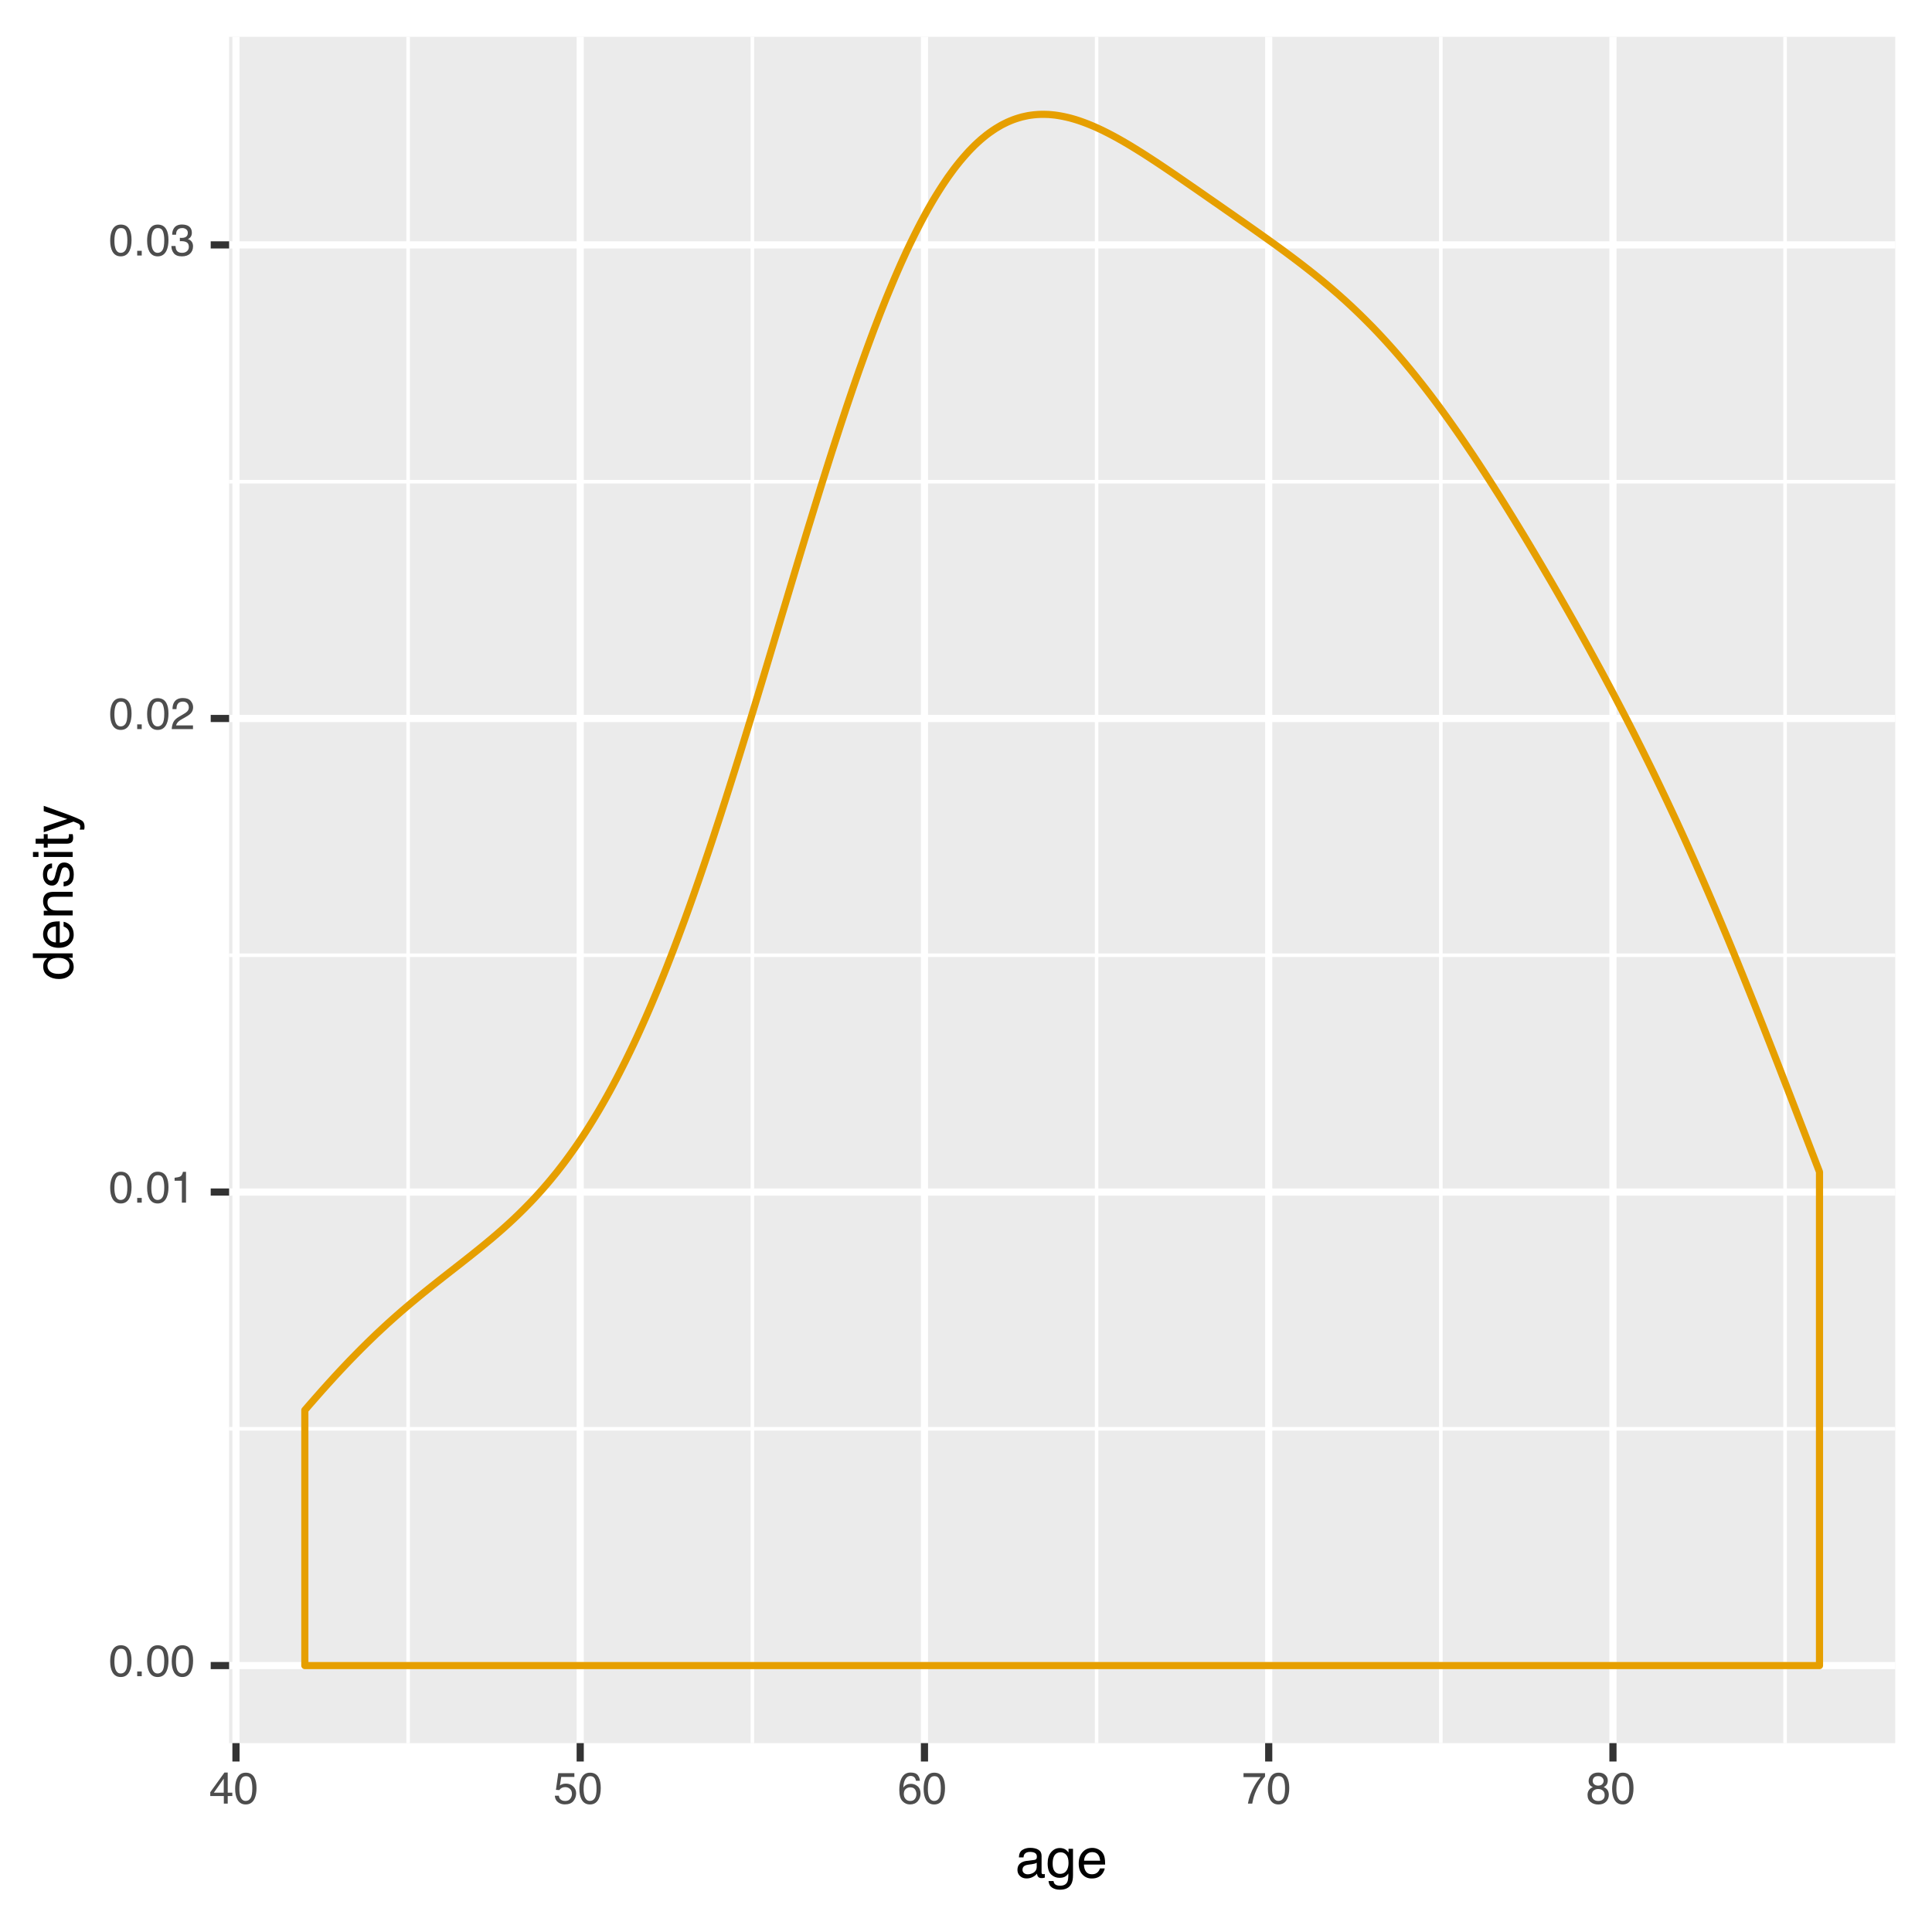 <?xml version="1.0" encoding="UTF-8"?>
<svg xmlns="http://www.w3.org/2000/svg" xmlns:xlink="http://www.w3.org/1999/xlink" width="288pt" height="288pt" viewBox="0 0 288 288" version="1.1">
<defs>
<g>
<symbol overflow="visible" id="glyph0-0">
<path style="stroke:none;" d=""/>
</symbol>
<symbol overflow="visible" id="glyph0-1">
<path style="stroke:none;" d="M 1.785 -4.613 C 2.383 -4.613 2.812 -4.367 3.082 -3.875 C 3.289 -3.496 3.391 -2.977 3.391 -2.312 C 3.391 -1.688 3.297 -1.168 3.109 -0.758 C 2.84 -0.168 2.395 0.125 1.781 0.125 C 1.227 0.125 0.816 -0.113 0.543 -0.598 C 0.32 -1 0.207 -1.539 0.207 -2.215 C 0.207 -2.738 0.273 -3.188 0.41 -3.562 C 0.664 -4.266 1.121 -4.613 1.785 -4.613 Z M 1.777 -0.402 C 2.078 -0.402 2.32 -0.535 2.496 -0.801 C 2.676 -1.066 2.766 -1.566 2.766 -2.293 C 2.766 -2.816 2.699 -3.246 2.57 -3.586 C 2.441 -3.922 2.191 -4.094 1.82 -4.094 C 1.48 -4.094 1.23 -3.934 1.07 -3.609 C 0.914 -3.289 0.836 -2.816 0.836 -2.191 C 0.836 -1.723 0.887 -1.344 0.984 -1.059 C 1.141 -0.621 1.406 -0.402 1.777 -0.402 Z M 1.777 -0.402 "/>
</symbol>
<symbol overflow="visible" id="glyph0-2">
<path style="stroke:none;" d="M 0.562 -0.703 L 1.238 -0.703 L 1.238 0 L 0.562 0 Z M 0.562 -0.703 "/>
</symbol>
<symbol overflow="visible" id="glyph0-3">
<path style="stroke:none;" d="M 0.633 -3.27 L 0.633 -3.711 C 1.051 -3.754 1.344 -3.82 1.508 -3.918 C 1.672 -4.012 1.797 -4.238 1.879 -4.594 L 2.336 -4.594 L 2.336 0 L 1.719 0 L 1.719 -3.27 Z M 0.633 -3.27 "/>
</symbol>
<symbol overflow="visible" id="glyph0-4">
<path style="stroke:none;" d="M 0.207 0 C 0.227 -0.398 0.309 -0.742 0.453 -1.039 C 0.598 -1.332 0.875 -1.598 1.289 -1.84 L 1.906 -2.199 C 2.184 -2.359 2.379 -2.496 2.492 -2.609 C 2.668 -2.789 2.754 -2.992 2.754 -3.223 C 2.754 -3.492 2.676 -3.703 2.512 -3.863 C 2.352 -4.02 2.137 -4.098 1.867 -4.098 C 1.473 -4.098 1.195 -3.949 1.043 -3.648 C 0.961 -3.488 0.918 -3.262 0.91 -2.977 L 0.32 -2.977 C 0.324 -3.379 0.398 -3.707 0.543 -3.961 C 0.793 -4.406 1.238 -4.629 1.871 -4.629 C 2.398 -4.629 2.785 -4.488 3.031 -4.203 C 3.273 -3.918 3.395 -3.598 3.395 -3.25 C 3.395 -2.879 3.266 -2.562 3.008 -2.301 C 2.855 -2.148 2.586 -1.965 2.199 -1.746 L 1.758 -1.5 C 1.547 -1.387 1.379 -1.273 1.262 -1.168 C 1.047 -0.98 0.91 -0.777 0.855 -0.547 L 3.375 -0.547 L 3.375 0 Z M 0.207 0 "/>
</symbol>
<symbol overflow="visible" id="glyph0-5">
<path style="stroke:none;" d="M 1.715 0.125 C 1.168 0.125 0.773 -0.023 0.527 -0.324 C 0.281 -0.625 0.156 -0.988 0.156 -1.418 L 0.766 -1.418 C 0.789 -1.121 0.844 -0.902 0.93 -0.766 C 1.082 -0.523 1.352 -0.402 1.746 -0.402 C 2.051 -0.402 2.297 -0.484 2.48 -0.648 C 2.664 -0.812 2.758 -1.023 2.758 -1.281 C 2.758 -1.598 2.66 -1.82 2.469 -1.945 C 2.273 -2.074 2.004 -2.137 1.656 -2.137 C 1.617 -2.137 1.578 -2.137 1.539 -2.137 C 1.5 -2.133 1.457 -2.133 1.418 -2.129 L 1.418 -2.641 C 1.477 -2.637 1.527 -2.633 1.57 -2.629 C 1.609 -2.629 1.652 -2.625 1.703 -2.625 C 1.918 -2.625 2.098 -2.66 2.238 -2.73 C 2.48 -2.852 2.605 -3.066 2.605 -3.375 C 2.605 -3.605 2.523 -3.781 2.359 -3.906 C 2.195 -4.031 2.004 -4.094 1.789 -4.094 C 1.402 -4.094 1.133 -3.965 0.984 -3.707 C 0.902 -3.562 0.859 -3.363 0.848 -3.102 L 0.273 -3.102 C 0.273 -3.445 0.344 -3.734 0.48 -3.977 C 0.715 -4.406 1.133 -4.621 1.727 -4.621 C 2.199 -4.621 2.562 -4.516 2.82 -4.309 C 3.078 -4.098 3.207 -3.793 3.207 -3.395 C 3.207 -3.113 3.129 -2.883 2.977 -2.707 C 2.883 -2.598 2.762 -2.512 2.609 -2.449 C 2.852 -2.383 3.043 -2.254 3.18 -2.062 C 3.316 -1.875 3.383 -1.641 3.383 -1.367 C 3.383 -0.926 3.238 -0.566 2.949 -0.289 C 2.66 -0.012 2.246 0.125 1.715 0.125 Z M 1.715 0.125 "/>
</symbol>
<symbol overflow="visible" id="glyph0-6">
<path style="stroke:none;" d="M 2.18 -1.633 L 2.18 -3.727 L 0.703 -1.633 Z M 2.191 0 L 2.191 -1.129 L 0.168 -1.129 L 0.168 -1.695 L 2.281 -4.629 L 2.77 -4.629 L 2.77 -1.633 L 3.453 -1.633 L 3.453 -1.129 L 2.77 -1.129 L 2.77 0 Z M 2.191 0 "/>
</symbol>
<symbol overflow="visible" id="glyph0-7">
<path style="stroke:none;" d="M 0.816 -1.176 C 0.855 -0.844 1.008 -0.617 1.277 -0.488 C 1.414 -0.426 1.574 -0.395 1.754 -0.395 C 2.098 -0.395 2.352 -0.504 2.516 -0.723 C 2.684 -0.941 2.766 -1.184 2.766 -1.449 C 2.766 -1.773 2.668 -2.023 2.469 -2.199 C 2.273 -2.375 2.039 -2.461 1.762 -2.461 C 1.562 -2.461 1.391 -2.422 1.25 -2.348 C 1.105 -2.27 0.984 -2.16 0.883 -2.023 L 0.379 -2.051 L 0.73 -4.539 L 3.129 -4.539 L 3.129 -3.977 L 1.168 -3.977 L 0.969 -2.695 C 1.078 -2.777 1.18 -2.836 1.277 -2.879 C 1.449 -2.949 1.648 -2.984 1.871 -2.984 C 2.297 -2.984 2.652 -2.848 2.949 -2.574 C 3.242 -2.301 3.391 -1.957 3.391 -1.539 C 3.391 -1.102 3.254 -0.715 2.984 -0.383 C 2.715 -0.051 2.285 0.117 1.695 0.117 C 1.32 0.117 0.988 0.012 0.699 -0.203 C 0.41 -0.414 0.246 -0.738 0.211 -1.176 Z M 0.816 -1.176 "/>
</symbol>
<symbol overflow="visible" id="glyph0-8">
<path style="stroke:none;" d="M 1.93 -4.633 C 2.445 -4.633 2.805 -4.5 3.008 -4.234 C 3.211 -3.965 3.312 -3.691 3.312 -3.406 L 2.738 -3.406 C 2.703 -3.59 2.648 -3.73 2.574 -3.836 C 2.434 -4.027 2.223 -4.125 1.941 -4.125 C 1.617 -4.125 1.359 -3.977 1.168 -3.676 C 0.977 -3.375 0.867 -2.945 0.848 -2.387 C 0.98 -2.582 1.148 -2.73 1.352 -2.824 C 1.535 -2.91 1.742 -2.953 1.969 -2.953 C 2.355 -2.953 2.691 -2.832 2.98 -2.586 C 3.27 -2.336 3.414 -1.969 3.414 -1.48 C 3.414 -1.062 3.277 -0.688 3.004 -0.367 C 2.73 -0.043 2.34 0.121 1.836 0.121 C 1.406 0.121 1.031 -0.043 0.719 -0.371 C 0.406 -0.699 0.25 -1.25 0.25 -2.027 C 0.25 -2.602 0.316 -3.086 0.457 -3.488 C 0.727 -4.254 1.219 -4.633 1.93 -4.633 Z M 1.887 -0.395 C 2.191 -0.395 2.422 -0.5 2.574 -0.703 C 2.727 -0.91 2.801 -1.152 2.801 -1.43 C 2.801 -1.668 2.734 -1.891 2.598 -2.105 C 2.461 -2.32 2.215 -2.426 1.859 -2.426 C 1.609 -2.426 1.391 -2.344 1.203 -2.18 C 1.016 -2.012 0.922 -1.766 0.922 -1.43 C 0.922 -1.137 1.008 -0.895 1.18 -0.695 C 1.348 -0.496 1.586 -0.395 1.887 -0.395 Z M 1.887 -0.395 "/>
</symbol>
<symbol overflow="visible" id="glyph0-9">
<path style="stroke:none;" d="M 3.453 -4.539 L 3.453 -4.031 C 3.305 -3.887 3.105 -3.637 2.859 -3.281 C 2.613 -2.926 2.395 -2.539 2.207 -2.125 C 2.02 -1.723 1.879 -1.359 1.781 -1.027 C 1.719 -0.816 1.641 -0.473 1.539 0 L 0.898 0 C 1.047 -0.879 1.367 -1.758 1.867 -2.629 C 2.16 -3.141 2.469 -3.582 2.793 -3.953 L 0.242 -3.953 L 0.242 -4.539 Z M 3.453 -4.539 "/>
</symbol>
<symbol overflow="visible" id="glyph0-10">
<path style="stroke:none;" d="M 1.793 -2.68 C 2.051 -2.68 2.25 -2.754 2.395 -2.895 C 2.539 -3.039 2.609 -3.207 2.609 -3.406 C 2.609 -3.578 2.543 -3.734 2.402 -3.879 C 2.266 -4.023 2.059 -4.098 1.777 -4.098 C 1.496 -4.098 1.293 -4.023 1.168 -3.879 C 1.043 -3.734 0.984 -3.566 0.984 -3.375 C 0.984 -3.156 1.062 -2.988 1.223 -2.863 C 1.387 -2.742 1.574 -2.68 1.793 -2.68 Z M 1.832 -0.395 C 2.098 -0.395 2.32 -0.469 2.5 -0.613 C 2.676 -0.758 2.766 -0.977 2.766 -1.262 C 2.766 -1.562 2.672 -1.789 2.492 -1.941 C 2.309 -2.098 2.074 -2.176 1.789 -2.176 C 1.512 -2.176 1.285 -2.098 1.109 -1.938 C 0.934 -1.781 0.848 -1.562 0.848 -1.281 C 0.848 -1.043 0.926 -0.836 1.086 -0.66 C 1.246 -0.484 1.496 -0.395 1.832 -0.395 Z M 1.004 -2.457 C 0.844 -2.527 0.719 -2.609 0.629 -2.699 C 0.457 -2.871 0.375 -3.098 0.375 -3.371 C 0.375 -3.715 0.5 -4.012 0.746 -4.258 C 0.996 -4.504 1.352 -4.629 1.809 -4.629 C 2.25 -4.629 2.598 -4.512 2.848 -4.277 C 3.102 -4.043 3.227 -3.773 3.227 -3.461 C 3.227 -3.172 3.152 -2.941 3.008 -2.762 C 2.926 -2.66 2.797 -2.562 2.625 -2.465 C 2.816 -2.379 2.969 -2.277 3.078 -2.164 C 3.281 -1.949 3.383 -1.668 3.383 -1.324 C 3.383 -0.918 3.246 -0.574 2.973 -0.293 C 2.699 -0.008 2.316 0.133 1.816 0.133 C 1.367 0.133 0.988 0.012 0.68 -0.234 C 0.367 -0.477 0.211 -0.832 0.211 -1.297 C 0.211 -1.57 0.277 -1.805 0.414 -2.004 C 0.547 -2.203 0.742 -2.352 1.004 -2.457 Z M 1.004 -2.457 "/>
</symbol>
<symbol overflow="visible" id="glyph1-0">
<path style="stroke:none;" d=""/>
</symbol>
<symbol overflow="visible" id="glyph1-1">
<path style="stroke:none;" d="M 1.086 -1.148 C 1.086 -0.938 1.164 -0.773 1.316 -0.652 C 1.469 -0.531 1.652 -0.473 1.859 -0.473 C 2.117 -0.473 2.363 -0.531 2.602 -0.648 C 3.004 -0.844 3.207 -1.164 3.207 -1.609 L 3.207 -2.195 C 3.117 -2.141 3.004 -2.094 2.863 -2.055 C 2.723 -2.016 2.586 -1.988 2.453 -1.973 L 2.016 -1.918 C 1.75 -1.883 1.555 -1.828 1.422 -1.754 C 1.199 -1.625 1.086 -1.426 1.086 -1.148 Z M 2.844 -2.613 C 3.012 -2.637 3.121 -2.707 3.18 -2.824 C 3.211 -2.887 3.227 -2.98 3.227 -3.102 C 3.227 -3.348 3.141 -3.527 2.961 -3.641 C 2.785 -3.75 2.535 -3.809 2.207 -3.809 C 1.828 -3.809 1.559 -3.703 1.402 -3.5 C 1.312 -3.387 1.254 -3.219 1.23 -2.996 L 0.551 -2.996 C 0.566 -3.527 0.738 -3.898 1.07 -4.105 C 1.402 -4.316 1.785 -4.418 2.223 -4.418 C 2.73 -4.418 3.145 -4.324 3.461 -4.129 C 3.773 -3.938 3.93 -3.637 3.93 -3.227 L 3.93 -0.742 C 3.93 -0.668 3.945 -0.605 3.977 -0.559 C 4.008 -0.516 4.074 -0.492 4.172 -0.492 C 4.203 -0.492 4.242 -0.492 4.281 -0.496 C 4.32 -0.5 4.367 -0.508 4.41 -0.516 L 4.41 0.02 C 4.297 0.051 4.211 0.074 4.152 0.082 C 4.094 0.09 4.012 0.094 3.91 0.094 C 3.66 0.094 3.48 0.004 3.367 -0.172 C 3.309 -0.266 3.266 -0.398 3.242 -0.57 C 3.094 -0.379 2.883 -0.211 2.605 -0.07 C 2.328 0.074 2.023 0.145 1.691 0.145 C 1.293 0.145 0.965 0.023 0.711 -0.219 C 0.457 -0.461 0.332 -0.766 0.332 -1.133 C 0.332 -1.531 0.457 -1.844 0.703 -2.062 C 0.953 -2.281 1.281 -2.418 1.688 -2.469 Z M 2.844 -2.613 "/>
</symbol>
<symbol overflow="visible" id="glyph1-2">
<path style="stroke:none;" d="M 2.055 -4.391 C 2.395 -4.391 2.688 -4.309 2.941 -4.141 C 3.078 -4.047 3.219 -3.91 3.359 -3.73 L 3.359 -4.273 L 4.027 -4.273 L 4.027 -0.352 C 4.027 0.195 3.949 0.629 3.785 0.945 C 3.484 1.531 2.918 1.824 2.082 1.824 C 1.617 1.824 1.227 1.723 0.91 1.512 C 0.594 1.305 0.418 0.98 0.379 0.535 L 1.117 0.535 C 1.152 0.73 1.219 0.879 1.324 0.984 C 1.488 1.145 1.746 1.227 2.098 1.227 C 2.656 1.227 3.02 1.027 3.191 0.637 C 3.293 0.406 3.34 -0.008 3.332 -0.602 C 3.188 -0.379 3.012 -0.215 2.809 -0.109 C 2.605 0 2.332 0.051 2 0.051 C 1.531 0.051 1.121 -0.113 0.77 -0.445 C 0.422 -0.777 0.246 -1.324 0.246 -2.09 C 0.246 -2.812 0.422 -3.379 0.777 -3.781 C 1.129 -4.188 1.555 -4.391 2.055 -4.391 Z M 3.359 -2.176 C 3.359 -2.711 3.25 -3.105 3.031 -3.363 C 2.809 -3.621 2.527 -3.75 2.188 -3.75 C 1.676 -3.75 1.328 -3.512 1.141 -3.035 C 1.039 -2.777 0.992 -2.445 0.992 -2.031 C 0.992 -1.543 1.09 -1.176 1.285 -0.922 C 1.484 -0.668 1.75 -0.539 2.082 -0.539 C 2.602 -0.539 2.969 -0.773 3.184 -1.246 C 3.301 -1.512 3.359 -1.82 3.359 -2.176 Z M 3.359 -2.176 "/>
</symbol>
<symbol overflow="visible" id="glyph1-3">
<path style="stroke:none;" d="M 2.328 -4.41 C 2.633 -4.41 2.93 -4.34 3.219 -4.195 C 3.508 -4.051 3.727 -3.867 3.875 -3.637 C 4.02 -3.418 4.117 -3.168 4.164 -2.875 C 4.207 -2.676 4.23 -2.359 4.23 -1.926 L 1.066 -1.926 C 1.082 -1.488 1.184 -1.137 1.379 -0.871 C 1.57 -0.605 1.871 -0.477 2.277 -0.477 C 2.656 -0.477 2.957 -0.602 3.184 -0.852 C 3.312 -0.996 3.402 -1.164 3.457 -1.352 L 4.168 -1.352 C 4.148 -1.195 4.09 -1.02 3.98 -0.824 C 3.875 -0.629 3.758 -0.469 3.625 -0.348 C 3.406 -0.133 3.133 0.012 2.809 0.09 C 2.633 0.133 2.438 0.152 2.215 0.152 C 1.68 0.152 1.223 -0.043 0.852 -0.434 C 0.477 -0.824 0.289 -1.371 0.289 -2.074 C 0.289 -2.766 0.477 -3.328 0.855 -3.762 C 1.23 -4.195 1.723 -4.41 2.328 -4.41 Z M 3.484 -2.5 C 3.453 -2.816 3.387 -3.066 3.277 -3.254 C 3.078 -3.605 2.75 -3.777 2.285 -3.777 C 1.953 -3.777 1.672 -3.66 1.445 -3.418 C 1.219 -3.176 1.102 -2.871 1.086 -2.5 Z M 3.484 -2.5 "/>
</symbol>
<symbol overflow="visible" id="glyph2-0">
<path style="stroke:none;" d=""/>
</symbol>
<symbol overflow="visible" id="glyph2-1">
<path style="stroke:none;" d="M -2.105 -0.992 C -1.645 -0.992 -1.258 -1.09 -0.945 -1.285 C -0.633 -1.48 -0.48 -1.797 -0.48 -2.227 C -0.48 -2.562 -0.625 -2.84 -0.914 -3.055 C -1.203 -3.27 -1.617 -3.379 -2.156 -3.379 C -2.699 -3.379 -3.105 -3.27 -3.367 -3.047 C -3.629 -2.824 -3.758 -2.547 -3.758 -2.219 C -3.758 -1.855 -3.617 -1.559 -3.34 -1.332 C -3.059 -1.105 -2.648 -0.992 -2.105 -0.992 Z M -4.391 -2.082 C -4.391 -2.414 -4.32 -2.691 -4.18 -2.914 C -4.102 -3.043 -3.961 -3.188 -3.758 -3.352 L -5.938 -3.352 L -5.938 -4.047 L 0 -4.047 L 0 -3.395 L -0.602 -3.395 C -0.336 -3.227 -0.141 -3.027 -0.023 -2.797 C 0.094 -2.566 0.152 -2.301 0.152 -2.004 C 0.152 -1.523 -0.051 -1.105 -0.453 -0.754 C -0.855 -0.402 -1.395 -0.227 -2.066 -0.227 C -2.695 -0.227 -3.238 -0.387 -3.699 -0.707 C -4.16 -1.027 -4.391 -1.488 -4.391 -2.082 Z M -4.391 -2.082 "/>
</symbol>
<symbol overflow="visible" id="glyph2-2">
<path style="stroke:none;" d="M -4.41 -2.328 C -4.41 -2.633 -4.34 -2.93 -4.195 -3.219 C -4.051 -3.508 -3.867 -3.727 -3.637 -3.875 C -3.418 -4.02 -3.168 -4.117 -2.875 -4.164 C -2.676 -4.207 -2.359 -4.23 -1.926 -4.23 L -1.926 -1.066 C -1.488 -1.082 -1.137 -1.184 -0.871 -1.379 C -0.605 -1.57 -0.477 -1.871 -0.477 -2.277 C -0.477 -2.656 -0.602 -2.957 -0.852 -3.184 C -0.996 -3.312 -1.164 -3.402 -1.352 -3.457 L -1.352 -4.168 C -1.195 -4.148 -1.02 -4.09 -0.824 -3.98 C -0.629 -3.875 -0.469 -3.758 -0.348 -3.625 C -0.133 -3.406 0.012 -3.133 0.09 -2.809 C 0.133 -2.633 0.152 -2.438 0.152 -2.215 C 0.152 -1.68 -0.043 -1.223 -0.434 -0.852 C -0.824 -0.477 -1.371 -0.289 -2.074 -0.289 C -2.766 -0.289 -3.328 -0.477 -3.762 -0.855 C -4.195 -1.23 -4.41 -1.723 -4.41 -2.328 Z M -2.5 -3.484 C -2.816 -3.453 -3.066 -3.387 -3.254 -3.277 C -3.605 -3.078 -3.777 -2.75 -3.777 -2.285 C -3.777 -1.953 -3.66 -1.672 -3.418 -1.445 C -3.176 -1.219 -2.871 -1.102 -2.5 -1.086 Z M -2.5 -3.484 "/>
</symbol>
<symbol overflow="visible" id="glyph2-3">
<path style="stroke:none;" d="M -4.312 -0.531 L -4.312 -1.219 L -3.703 -1.219 C -3.953 -1.426 -4.137 -1.641 -4.246 -1.871 C -4.355 -2.098 -4.41 -2.352 -4.41 -2.629 C -4.41 -3.242 -4.199 -3.656 -3.77 -3.871 C -3.535 -3.988 -3.203 -4.047 -2.766 -4.047 L 0 -4.047 L 0 -3.312 L -2.719 -3.312 C -2.98 -3.312 -3.195 -3.273 -3.355 -3.195 C -3.625 -3.066 -3.758 -2.832 -3.758 -2.492 C -3.758 -2.32 -3.742 -2.18 -3.707 -2.07 C -3.648 -1.871 -3.527 -1.699 -3.352 -1.547 C -3.211 -1.426 -3.062 -1.348 -2.91 -1.312 C -2.758 -1.277 -2.543 -1.258 -2.262 -1.258 L 0 -1.258 L 0 -0.531 Z M -4.312 -0.531 "/>
</symbol>
<symbol overflow="visible" id="glyph2-4">
<path style="stroke:none;" d="M -1.352 -0.961 C -1.109 -0.984 -0.926 -1.043 -0.797 -1.145 C -0.562 -1.328 -0.445 -1.645 -0.445 -2.094 C -0.445 -2.363 -0.504 -2.602 -0.621 -2.805 C -0.738 -3.008 -0.918 -3.109 -1.164 -3.109 C -1.348 -3.109 -1.492 -3.027 -1.586 -2.863 C -1.645 -2.758 -1.715 -2.551 -1.793 -2.242 L -1.938 -1.668 C -2.027 -1.301 -2.133 -1.027 -2.242 -0.855 C -2.438 -0.543 -2.711 -0.387 -3.059 -0.387 C -3.465 -0.387 -3.797 -0.535 -4.047 -0.828 C -4.301 -1.121 -4.426 -1.516 -4.426 -2.016 C -4.426 -2.664 -4.238 -3.133 -3.855 -3.422 C -3.613 -3.602 -3.352 -3.688 -3.074 -3.684 L -3.074 -2.996 C -3.238 -2.984 -3.387 -2.926 -3.52 -2.824 C -3.711 -2.656 -3.809 -2.367 -3.809 -1.957 C -3.809 -1.684 -3.754 -1.477 -3.648 -1.336 C -3.543 -1.195 -3.406 -1.125 -3.234 -1.125 C -3.047 -1.125 -2.895 -1.215 -2.785 -1.402 C -2.719 -1.508 -2.656 -1.668 -2.605 -1.879 L -2.488 -2.355 C -2.363 -2.879 -2.242 -3.227 -2.121 -3.402 C -1.938 -3.684 -1.645 -3.828 -1.25 -3.828 C -0.863 -3.828 -0.531 -3.68 -0.254 -3.391 C 0.027 -3.098 0.164 -2.656 0.164 -2.059 C 0.164 -1.418 0.02 -0.961 -0.273 -0.695 C -0.562 -0.43 -0.922 -0.285 -1.352 -0.266 Z M -1.352 -0.961 "/>
</symbol>
<symbol overflow="visible" id="glyph2-5">
<path style="stroke:none;" d="M -4.293 -0.531 L -4.293 -1.27 L 0 -1.27 L 0 -0.531 Z M -5.918 -0.531 L -5.918 -1.27 L -5.098 -1.27 L -5.098 -0.531 Z M -5.918 -0.531 "/>
</symbol>
<symbol overflow="visible" id="glyph2-6">
<path style="stroke:none;" d="M -5.52 -0.676 L -5.52 -1.41 L -4.312 -1.41 L -4.312 -2.098 L -3.723 -2.098 L -3.723 -1.41 L -0.906 -1.41 C -0.758 -1.41 -0.656 -1.461 -0.605 -1.562 C -0.574 -1.621 -0.559 -1.715 -0.559 -1.844 C -0.559 -1.879 -0.562 -1.918 -0.562 -1.957 C -0.562 -1.996 -0.566 -2.047 -0.57 -2.098 L 0 -2.098 C 0.023 -2.016 0.043 -1.93 0.051 -1.84 C 0.062 -1.75 0.07 -1.652 0.07 -1.547 C 0.07 -1.207 -0.02 -0.98 -0.191 -0.859 C -0.363 -0.738 -0.59 -0.676 -0.867 -0.676 L -3.723 -0.676 L -3.723 -0.094 L -4.312 -0.094 L -4.312 -0.676 Z M -5.52 -0.676 "/>
</symbol>
<symbol overflow="visible" id="glyph2-7">
<path style="stroke:none;" d="M -4.312 -3.227 L -4.312 -4.027 C -4.039 -3.926 -3.406 -3.699 -2.422 -3.348 C -1.68 -3.086 -1.074 -2.863 -0.609 -2.688 C 0.492 -2.27 1.164 -1.973 1.406 -1.801 C 1.648 -1.629 1.77 -1.332 1.77 -0.914 C 1.77 -0.812 1.766 -0.734 1.758 -0.68 C 1.75 -0.625 1.734 -0.555 1.711 -0.477 L 1.051 -0.477 C 1.086 -0.602 1.109 -0.691 1.117 -0.75 C 1.125 -0.805 1.129 -0.855 1.129 -0.898 C 1.129 -1.031 1.105 -1.133 1.062 -1.195 C 1.016 -1.258 0.961 -1.312 0.898 -1.352 C 0.875 -1.367 0.766 -1.414 0.566 -1.5 C 0.367 -1.582 0.223 -1.641 0.125 -1.68 L -4.312 -0.086 L -4.312 -0.906 L -0.801 -2.062 Z M -4.312 -3.227 "/>
</symbol>
</g>
<clipPath id="clip1">
  <path d="M 34.152 5.48 L 283 5.48 L 283 260 L 34.152 260 Z M 34.152 5.48 "/>
</clipPath>
<clipPath id="clip2">
  <path d="M 34.152 212 L 283 212 L 283 214 L 34.152 214 Z M 34.152 212 "/>
</clipPath>
<clipPath id="clip3">
  <path d="M 34.152 142 L 283 142 L 283 143 L 34.152 143 Z M 34.152 142 "/>
</clipPath>
<clipPath id="clip4">
  <path d="M 34.152 71 L 283 71 L 283 73 L 34.152 73 Z M 34.152 71 "/>
</clipPath>
<clipPath id="clip5">
  <path d="M 60 5.48 L 62 5.48 L 62 260.852 L 60 260.852 Z M 60 5.48 "/>
</clipPath>
<clipPath id="clip6">
  <path d="M 111 5.48 L 113 5.48 L 113 260.852 L 111 260.852 Z M 111 5.48 "/>
</clipPath>
<clipPath id="clip7">
  <path d="M 163 5.48 L 164 5.48 L 164 260.852 L 163 260.852 Z M 163 5.48 "/>
</clipPath>
<clipPath id="clip8">
  <path d="M 214 5.48 L 216 5.48 L 216 260.852 L 214 260.852 Z M 214 5.48 "/>
</clipPath>
<clipPath id="clip9">
  <path d="M 265 5.48 L 267 5.48 L 267 260.852 L 265 260.852 Z M 265 5.48 "/>
</clipPath>
<clipPath id="clip10">
  <path d="M 34.152 247 L 283.523 247 L 283.523 249 L 34.152 249 Z M 34.152 247 "/>
</clipPath>
<clipPath id="clip11">
  <path d="M 34.152 177 L 283.523 177 L 283.523 179 L 34.152 179 Z M 34.152 177 "/>
</clipPath>
<clipPath id="clip12">
  <path d="M 34.152 106 L 283.523 106 L 283.523 108 L 34.152 108 Z M 34.152 106 "/>
</clipPath>
<clipPath id="clip13">
  <path d="M 34.152 35 L 283.523 35 L 283.523 38 L 34.152 38 Z M 34.152 35 "/>
</clipPath>
<clipPath id="clip14">
  <path d="M 34.152 5.48 L 36 5.48 L 36 260.852 L 34.152 260.852 Z M 34.152 5.48 "/>
</clipPath>
<clipPath id="clip15">
  <path d="M 85 5.48 L 88 5.48 L 88 260.852 L 85 260.852 Z M 85 5.48 "/>
</clipPath>
<clipPath id="clip16">
  <path d="M 137 5.48 L 139 5.48 L 139 260.852 L 137 260.852 Z M 137 5.48 "/>
</clipPath>
<clipPath id="clip17">
  <path d="M 188 5.48 L 190 5.48 L 190 260.852 L 188 260.852 Z M 188 5.48 "/>
</clipPath>
<clipPath id="clip18">
  <path d="M 239 5.48 L 241 5.48 L 241 260.852 L 239 260.852 Z M 239 5.48 "/>
</clipPath>
</defs>
<g id="surface1">
<rect x="0" y="0" width="288" height="288" style="fill:rgb(100%,100%,100%);fill-opacity:1;stroke:none;"/>
<rect x="0" y="0" width="288" height="288" style="fill:rgb(100%,100%,100%);fill-opacity:1;stroke:none;"/>
<path style="fill:none;stroke-width:1.067;stroke-linecap:round;stroke-linejoin:round;stroke:rgb(100%,100%,100%);stroke-opacity:1;stroke-miterlimit:10;" d="M 0 288 L 288 288 L 288 0 L 0 0 Z M 0 288 "/>
<g clip-path="url(#clip1)" clip-rule="nonzero">
<path style=" stroke:none;fill-rule:nonzero;fill:rgb(92.157%,92.157%,92.157%);fill-opacity:1;" d="M 34.152 259.848 L 282.523 259.848 L 282.523 5.477 L 34.152 5.477 Z M 34.152 259.848 "/>
</g>
<g clip-path="url(#clip2)" clip-rule="nonzero">
<path style="fill:none;stroke-width:0.533;stroke-linecap:butt;stroke-linejoin:round;stroke:rgb(100%,100%,100%);stroke-opacity:1;stroke-miterlimit:10;" d="M 34.152 212.988 L 282.52 212.988 "/>
</g>
<g clip-path="url(#clip3)" clip-rule="nonzero">
<path style="fill:none;stroke-width:0.533;stroke-linecap:butt;stroke-linejoin:round;stroke:rgb(100%,100%,100%);stroke-opacity:1;stroke-miterlimit:10;" d="M 34.152 142.398 L 282.52 142.398 "/>
</g>
<g clip-path="url(#clip4)" clip-rule="nonzero">
<path style="fill:none;stroke-width:0.533;stroke-linecap:butt;stroke-linejoin:round;stroke:rgb(100%,100%,100%);stroke-opacity:1;stroke-miterlimit:10;" d="M 34.152 71.805 L 282.52 71.805 "/>
</g>
<g clip-path="url(#clip5)" clip-rule="nonzero">
<path style="fill:none;stroke-width:0.533;stroke-linecap:butt;stroke-linejoin:round;stroke:rgb(100%,100%,100%);stroke-opacity:1;stroke-miterlimit:10;" d="M 60.836 259.848 L 60.836 5.48 "/>
</g>
<g clip-path="url(#clip6)" clip-rule="nonzero">
<path style="fill:none;stroke-width:0.533;stroke-linecap:butt;stroke-linejoin:round;stroke:rgb(100%,100%,100%);stroke-opacity:1;stroke-miterlimit:10;" d="M 112.152 259.848 L 112.152 5.48 "/>
</g>
<g clip-path="url(#clip7)" clip-rule="nonzero">
<path style="fill:none;stroke-width:0.533;stroke-linecap:butt;stroke-linejoin:round;stroke:rgb(100%,100%,100%);stroke-opacity:1;stroke-miterlimit:10;" d="M 163.469 259.848 L 163.469 5.48 "/>
</g>
<g clip-path="url(#clip8)" clip-rule="nonzero">
<path style="fill:none;stroke-width:0.533;stroke-linecap:butt;stroke-linejoin:round;stroke:rgb(100%,100%,100%);stroke-opacity:1;stroke-miterlimit:10;" d="M 214.785 259.848 L 214.785 5.48 "/>
</g>
<g clip-path="url(#clip9)" clip-rule="nonzero">
<path style="fill:none;stroke-width:0.533;stroke-linecap:butt;stroke-linejoin:round;stroke:rgb(100%,100%,100%);stroke-opacity:1;stroke-miterlimit:10;" d="M 266.098 259.848 L 266.098 5.48 "/>
</g>
<g clip-path="url(#clip10)" clip-rule="nonzero">
<path style="fill:none;stroke-width:1.067;stroke-linecap:butt;stroke-linejoin:round;stroke:rgb(100%,100%,100%);stroke-opacity:1;stroke-miterlimit:10;" d="M 34.152 248.285 L 282.52 248.285 "/>
</g>
<g clip-path="url(#clip11)" clip-rule="nonzero">
<path style="fill:none;stroke-width:1.067;stroke-linecap:butt;stroke-linejoin:round;stroke:rgb(100%,100%,100%);stroke-opacity:1;stroke-miterlimit:10;" d="M 34.152 177.695 L 282.52 177.695 "/>
</g>
<g clip-path="url(#clip12)" clip-rule="nonzero">
<path style="fill:none;stroke-width:1.067;stroke-linecap:butt;stroke-linejoin:round;stroke:rgb(100%,100%,100%);stroke-opacity:1;stroke-miterlimit:10;" d="M 34.152 107.102 L 282.52 107.102 "/>
</g>
<g clip-path="url(#clip13)" clip-rule="nonzero">
<path style="fill:none;stroke-width:1.067;stroke-linecap:butt;stroke-linejoin:round;stroke:rgb(100%,100%,100%);stroke-opacity:1;stroke-miterlimit:10;" d="M 34.152 36.508 L 282.52 36.508 "/>
</g>
<g clip-path="url(#clip14)" clip-rule="nonzero">
<path style="fill:none;stroke-width:1.067;stroke-linecap:butt;stroke-linejoin:round;stroke:rgb(100%,100%,100%);stroke-opacity:1;stroke-miterlimit:10;" d="M 35.176 259.848 L 35.176 5.48 "/>
</g>
<g clip-path="url(#clip15)" clip-rule="nonzero">
<path style="fill:none;stroke-width:1.067;stroke-linecap:butt;stroke-linejoin:round;stroke:rgb(100%,100%,100%);stroke-opacity:1;stroke-miterlimit:10;" d="M 86.492 259.848 L 86.492 5.48 "/>
</g>
<g clip-path="url(#clip16)" clip-rule="nonzero">
<path style="fill:none;stroke-width:1.067;stroke-linecap:butt;stroke-linejoin:round;stroke:rgb(100%,100%,100%);stroke-opacity:1;stroke-miterlimit:10;" d="M 137.809 259.848 L 137.809 5.48 "/>
</g>
<g clip-path="url(#clip17)" clip-rule="nonzero">
<path style="fill:none;stroke-width:1.067;stroke-linecap:butt;stroke-linejoin:round;stroke:rgb(100%,100%,100%);stroke-opacity:1;stroke-miterlimit:10;" d="M 189.125 259.848 L 189.125 5.48 "/>
</g>
<g clip-path="url(#clip18)" clip-rule="nonzero">
<path style="fill:none;stroke-width:1.067;stroke-linecap:butt;stroke-linejoin:round;stroke:rgb(100%,100%,100%);stroke-opacity:1;stroke-miterlimit:10;" d="M 240.441 259.848 L 240.441 5.48 "/>
</g>
<path style="fill:none;stroke-width:1.067;stroke-linecap:round;stroke-linejoin:round;stroke:rgb(90.196%,62.353%,0%);stroke-opacity:1;stroke-miterlimit:10;" d="M 45.441 210.211 L 45.883 209.699 L 46.324 209.191 L 47.207 208.184 L 48.09 207.184 L 48.535 206.691 L 48.977 206.199 L 49.859 205.23 L 50.742 204.277 L 51.184 203.809 L 52.066 202.879 L 52.512 202.422 L 52.953 201.969 L 53.395 201.52 L 53.836 201.074 L 54.719 200.199 L 55.16 199.77 L 56.043 198.918 L 56.488 198.504 L 56.93 198.09 L 57.812 197.277 L 58.254 196.879 L 58.695 196.484 L 59.137 196.094 L 59.578 195.707 L 60.023 195.32 L 60.465 194.945 L 60.906 194.566 L 61.348 194.195 L 62.23 193.461 L 62.672 193.098 L 63.113 192.738 L 63.555 192.383 L 64 192.027 L 64.441 191.672 L 64.883 191.324 L 65.324 190.973 L 66.207 190.277 L 66.648 189.934 L 67.09 189.586 L 67.535 189.242 L 67.977 188.895 L 68.418 188.551 L 70.184 187.16 L 70.625 186.805 L 71.066 186.453 L 71.512 186.094 L 71.953 185.734 L 72.395 185.371 L 73.277 184.637 L 74.16 183.879 L 74.602 183.496 L 75.043 183.105 L 75.488 182.707 L 75.93 182.305 L 76.371 181.895 L 76.812 181.48 L 77.254 181.059 L 77.695 180.625 L 78.137 180.188 L 78.578 179.738 L 79.023 179.285 L 79.465 178.82 L 79.906 178.344 L 80.348 177.859 L 80.789 177.367 L 81.23 176.863 L 81.672 176.348 L 82.113 175.824 L 82.555 175.281 L 83 174.738 L 83.441 174.172 L 83.883 173.602 L 84.324 173.016 L 84.766 172.414 L 85.207 171.805 L 85.648 171.18 L 86.09 170.547 L 86.535 169.887 L 86.977 169.223 L 87.418 168.543 L 87.859 167.848 L 88.301 167.137 L 88.742 166.41 L 89.184 165.676 L 89.625 164.918 L 90.066 164.152 L 90.512 163.359 L 90.953 162.562 L 91.395 161.742 L 91.836 160.91 L 92.277 160.062 L 92.719 159.191 L 93.16 158.316 L 93.602 157.414 L 94.043 156.504 L 94.488 155.57 L 94.93 154.625 L 95.371 153.66 L 95.812 152.68 L 96.254 151.688 L 96.695 150.672 L 97.137 149.648 L 97.578 148.598 L 98.023 147.539 L 98.465 146.461 L 98.906 145.367 L 99.348 144.262 L 99.789 143.133 L 100.23 142 L 100.672 140.84 L 101.113 139.672 L 101.555 138.484 L 102 137.285 L 102.441 136.07 L 102.883 134.84 L 103.324 133.598 L 103.766 132.34 L 104.207 131.074 L 104.648 129.785 L 105.09 128.492 L 105.535 127.18 L 105.977 125.859 L 106.418 124.527 L 106.859 123.18 L 107.301 121.828 L 108.184 119.086 L 108.625 117.695 L 109.066 116.301 L 109.512 114.895 L 109.953 113.484 L 110.395 112.062 L 110.836 110.633 L 111.277 109.199 L 112.16 106.309 L 113.043 103.395 L 113.488 101.934 L 114.371 98.996 L 115.254 96.051 L 116.578 91.621 L 117.023 90.148 L 117.465 88.672 L 118.348 85.727 L 118.789 84.262 L 119.23 82.793 L 120.113 79.879 L 120.555 78.43 L 121 76.988 L 121.441 75.551 L 121.883 74.121 L 122.324 72.699 L 122.766 71.289 L 123.207 69.883 L 123.648 68.492 L 124.09 67.105 L 124.535 65.734 L 124.977 64.375 L 125.418 63.023 L 125.859 61.691 L 126.301 60.363 L 127.184 57.762 L 127.625 56.488 L 128.066 55.223 L 128.512 53.977 L 128.953 52.742 L 129.395 51.527 L 129.836 50.332 L 130.277 49.148 L 130.719 47.996 L 131.16 46.848 L 131.602 45.727 L 132.043 44.621 L 132.488 43.539 L 132.93 42.477 L 133.371 41.43 L 133.812 40.41 L 134.254 39.402 L 134.695 38.43 L 135.137 37.465 L 135.578 36.531 L 136.023 35.617 L 136.465 34.723 L 136.906 33.855 L 137.348 33.004 L 137.789 32.184 L 138.23 31.375 L 138.672 30.602 L 139.113 29.84 L 139.555 29.109 L 140 28.398 L 140.441 27.707 L 140.883 27.047 L 141.324 26.398 L 141.766 25.789 L 142.207 25.184 L 142.648 24.617 L 143.09 24.066 L 143.535 23.539 L 143.977 23.035 L 144.418 22.547 L 144.859 22.09 L 145.301 21.645 L 145.742 21.234 L 146.184 20.836 L 146.625 20.465 L 147.066 20.109 L 147.512 19.777 L 147.953 19.469 L 148.395 19.176 L 148.836 18.91 L 149.277 18.652 L 149.719 18.426 L 150.16 18.211 L 150.602 18.02 L 151.043 17.844 L 151.488 17.688 L 151.93 17.551 L 152.371 17.426 L 152.812 17.328 L 153.254 17.234 L 153.695 17.168 L 154.137 17.113 L 154.578 17.074 L 155.023 17.051 L 155.465 17.043 L 155.906 17.051 L 156.348 17.066 L 156.789 17.105 L 157.23 17.148 L 157.672 17.211 L 158.113 17.285 L 158.555 17.371 L 159 17.469 L 159.441 17.574 L 159.883 17.695 L 160.324 17.824 L 160.766 17.965 L 161.207 18.117 L 161.648 18.277 L 162.09 18.445 L 162.535 18.625 L 162.977 18.809 L 163.418 19.004 L 163.859 19.207 L 164.301 19.414 L 164.742 19.633 L 165.184 19.855 L 165.625 20.086 L 166.066 20.32 L 166.512 20.562 L 167.395 21.062 L 168.277 21.578 L 169.16 22.117 L 169.602 22.391 L 170.047 22.668 L 170.488 22.945 L 171.371 23.516 L 172.254 24.094 L 173.137 24.68 L 173.578 24.977 L 174.023 25.277 L 174.465 25.574 L 175.348 26.176 L 177.555 27.699 L 178 28.004 L 178.441 28.309 L 178.883 28.617 L 179.324 28.922 L 180.207 29.539 L 180.648 29.844 L 181.09 30.152 L 181.535 30.457 L 182.859 31.383 L 183.301 31.688 L 185.066 32.922 L 185.512 33.23 L 186.395 33.848 L 188.602 35.41 L 189.047 35.727 L 189.93 36.359 L 190.812 37 L 191.695 37.648 L 192.578 38.305 L 193.023 38.641 L 193.465 38.973 L 194.348 39.652 L 194.789 39.996 L 195.672 40.691 L 196.555 41.402 L 197 41.766 L 197.441 42.133 L 198.324 42.875 L 199.207 43.641 L 199.648 44.027 L 200.09 44.422 L 200.535 44.82 L 201.418 45.633 L 201.859 46.051 L 202.301 46.473 L 202.742 46.898 L 203.184 47.332 L 203.625 47.77 L 204.066 48.215 L 204.512 48.664 L 204.953 49.121 L 205.395 49.582 L 205.836 50.055 L 206.277 50.531 L 206.719 51.012 L 207.602 51.996 L 208.047 52.5 L 208.488 53.008 L 208.93 53.523 L 209.371 54.043 L 209.812 54.574 L 210.254 55.109 L 210.695 55.648 L 211.137 56.199 L 211.578 56.754 L 212.023 57.316 L 212.465 57.883 L 212.906 58.457 L 213.348 59.035 L 214.23 60.215 L 214.672 60.812 L 215.113 61.418 L 215.555 62.027 L 216 62.648 L 216.441 63.27 L 216.883 63.898 L 217.324 64.531 L 217.766 65.168 L 218.207 65.812 L 218.648 66.461 L 219.09 67.117 L 219.535 67.773 L 220.418 69.109 L 221.301 70.461 L 221.742 71.145 L 222.184 71.832 L 222.625 72.523 L 223.066 73.219 L 223.512 73.918 L 224.395 75.332 L 224.836 76.043 L 225.277 76.758 L 225.719 77.477 L 226.602 78.922 L 227.047 79.652 L 227.488 80.383 L 228.371 81.859 L 228.812 82.602 L 229.695 84.094 L 230.578 85.602 L 231.023 86.359 L 231.465 87.117 L 232.348 88.648 L 233.672 90.969 L 234.555 92.531 L 235 93.32 L 235.441 94.109 L 235.883 94.902 L 236.324 95.699 L 236.766 96.5 L 237.648 98.109 L 238.09 98.926 L 238.535 99.738 L 238.977 100.559 L 239.418 101.383 L 239.859 102.211 L 240.301 103.043 L 240.742 103.879 L 241.625 105.566 L 242.066 106.418 L 242.512 107.273 L 243.395 109 L 243.836 109.871 L 244.719 111.629 L 245.602 113.41 L 246.047 114.312 L 246.488 115.215 L 246.93 116.125 L 247.371 117.043 L 247.812 117.965 L 248.254 118.895 L 248.695 119.828 L 249.137 120.77 L 249.578 121.715 L 250.023 122.672 L 250.465 123.633 L 250.906 124.598 L 251.348 125.57 L 251.789 126.551 L 252.672 128.527 L 253.555 130.535 L 254 131.547 L 254.441 132.566 L 254.883 133.59 L 255.324 134.621 L 255.766 135.656 L 256.648 137.75 L 257.09 138.809 L 257.535 139.867 L 258.418 142.008 L 258.859 143.086 L 259.742 145.258 L 260.625 147.453 L 261.066 148.555 L 261.512 149.664 L 261.953 150.777 L 262.836 153.012 L 263.277 154.137 L 264.16 156.395 L 264.602 157.527 L 265.047 158.664 L 266.371 162.086 L 267.254 164.375 L 268.137 166.672 L 268.578 167.816 L 269.023 168.965 L 269.906 171.262 L 271.23 174.695 L 271.23 248.285 L 45.441 248.285 L 45.441 210.211 "/>
<g style="fill:rgb(30.196%,30.196%,30.196%);fill-opacity:1;">
  <use xlink:href="#glyph0-1" x="16.219" y="249.867"/>
  <use xlink:href="#glyph0-2" x="19.889" y="249.867"/>
  <use xlink:href="#glyph0-1" x="21.723" y="249.867"/>
  <use xlink:href="#glyph0-1" x="25.393" y="249.867"/>
</g>
<g style="fill:rgb(30.196%,30.196%,30.196%);fill-opacity:1;">
  <use xlink:href="#glyph0-1" x="16.219" y="179.277"/>
  <use xlink:href="#glyph0-2" x="19.889" y="179.277"/>
  <use xlink:href="#glyph0-1" x="21.723" y="179.277"/>
  <use xlink:href="#glyph0-3" x="25.393" y="179.277"/>
</g>
<g style="fill:rgb(30.196%,30.196%,30.196%);fill-opacity:1;">
  <use xlink:href="#glyph0-1" x="16.219" y="108.684"/>
  <use xlink:href="#glyph0-2" x="19.889" y="108.684"/>
  <use xlink:href="#glyph0-1" x="21.723" y="108.684"/>
  <use xlink:href="#glyph0-4" x="25.393" y="108.684"/>
</g>
<g style="fill:rgb(30.196%,30.196%,30.196%);fill-opacity:1;">
  <use xlink:href="#glyph0-1" x="16.219" y="38.09"/>
  <use xlink:href="#glyph0-2" x="19.889" y="38.09"/>
  <use xlink:href="#glyph0-1" x="21.723" y="38.09"/>
  <use xlink:href="#glyph0-5" x="25.393" y="38.09"/>
</g>
<path style="fill:none;stroke-width:1.067;stroke-linecap:butt;stroke-linejoin:round;stroke:rgb(20%,20%,20%);stroke-opacity:1;stroke-miterlimit:10;" d="M 31.41 248.285 L 34.152 248.285 "/>
<path style="fill:none;stroke-width:1.067;stroke-linecap:butt;stroke-linejoin:round;stroke:rgb(20%,20%,20%);stroke-opacity:1;stroke-miterlimit:10;" d="M 31.41 177.695 L 34.152 177.695 "/>
<path style="fill:none;stroke-width:1.067;stroke-linecap:butt;stroke-linejoin:round;stroke:rgb(20%,20%,20%);stroke-opacity:1;stroke-miterlimit:10;" d="M 31.41 107.102 L 34.152 107.102 "/>
<path style="fill:none;stroke-width:1.067;stroke-linecap:butt;stroke-linejoin:round;stroke:rgb(20%,20%,20%);stroke-opacity:1;stroke-miterlimit:10;" d="M 31.41 36.508 L 34.152 36.508 "/>
<path style="fill:none;stroke-width:1.067;stroke-linecap:butt;stroke-linejoin:round;stroke:rgb(20%,20%,20%);stroke-opacity:1;stroke-miterlimit:10;" d="M 35.176 262.59 L 35.176 259.848 "/>
<path style="fill:none;stroke-width:1.067;stroke-linecap:butt;stroke-linejoin:round;stroke:rgb(20%,20%,20%);stroke-opacity:1;stroke-miterlimit:10;" d="M 86.492 262.59 L 86.492 259.848 "/>
<path style="fill:none;stroke-width:1.067;stroke-linecap:butt;stroke-linejoin:round;stroke:rgb(20%,20%,20%);stroke-opacity:1;stroke-miterlimit:10;" d="M 137.809 262.59 L 137.809 259.848 "/>
<path style="fill:none;stroke-width:1.067;stroke-linecap:butt;stroke-linejoin:round;stroke:rgb(20%,20%,20%);stroke-opacity:1;stroke-miterlimit:10;" d="M 189.125 262.59 L 189.125 259.848 "/>
<path style="fill:none;stroke-width:1.067;stroke-linecap:butt;stroke-linejoin:round;stroke:rgb(20%,20%,20%);stroke-opacity:1;stroke-miterlimit:10;" d="M 240.441 262.59 L 240.441 259.848 "/>
<g style="fill:rgb(30.196%,30.196%,30.196%);fill-opacity:1;">
  <use xlink:href="#glyph0-6" x="31.176" y="268.863"/>
  <use xlink:href="#glyph0-1" x="34.846" y="268.863"/>
</g>
<g style="fill:rgb(30.196%,30.196%,30.196%);fill-opacity:1;">
  <use xlink:href="#glyph0-7" x="82.492" y="268.863"/>
  <use xlink:href="#glyph0-1" x="86.162" y="268.863"/>
</g>
<g style="fill:rgb(30.196%,30.196%,30.196%);fill-opacity:1;">
  <use xlink:href="#glyph0-8" x="133.809" y="268.863"/>
  <use xlink:href="#glyph0-1" x="137.479" y="268.863"/>
</g>
<g style="fill:rgb(30.196%,30.196%,30.196%);fill-opacity:1;">
  <use xlink:href="#glyph0-9" x="185.125" y="268.863"/>
  <use xlink:href="#glyph0-1" x="188.795" y="268.863"/>
</g>
<g style="fill:rgb(30.196%,30.196%,30.196%);fill-opacity:1;">
  <use xlink:href="#glyph0-10" x="236.441" y="268.863"/>
  <use xlink:href="#glyph0-1" x="240.111" y="268.863"/>
</g>
<g style="fill:rgb(0%,0%,0%);fill-opacity:1;">
  <use xlink:href="#glyph1-1" x="151.336" y="279.872"/>
  <use xlink:href="#glyph1-2" x="155.924" y="279.872"/>
  <use xlink:href="#glyph1-3" x="160.512" y="279.872"/>
</g>
<g style="fill:rgb(0%,0%,0%);fill-opacity:1;">
  <use xlink:href="#glyph2-1" x="10.833" y="146.164"/>
  <use xlink:href="#glyph2-2" x="10.833" y="141.576"/>
  <use xlink:href="#glyph2-3" x="10.833" y="136.988"/>
  <use xlink:href="#glyph2-4" x="10.833" y="132.4"/>
  <use xlink:href="#glyph2-5" x="10.833" y="128.275"/>
  <use xlink:href="#glyph2-6" x="10.833" y="126.442"/>
  <use xlink:href="#glyph2-7" x="10.833" y="124.15"/>
</g>
</g>
</svg>
